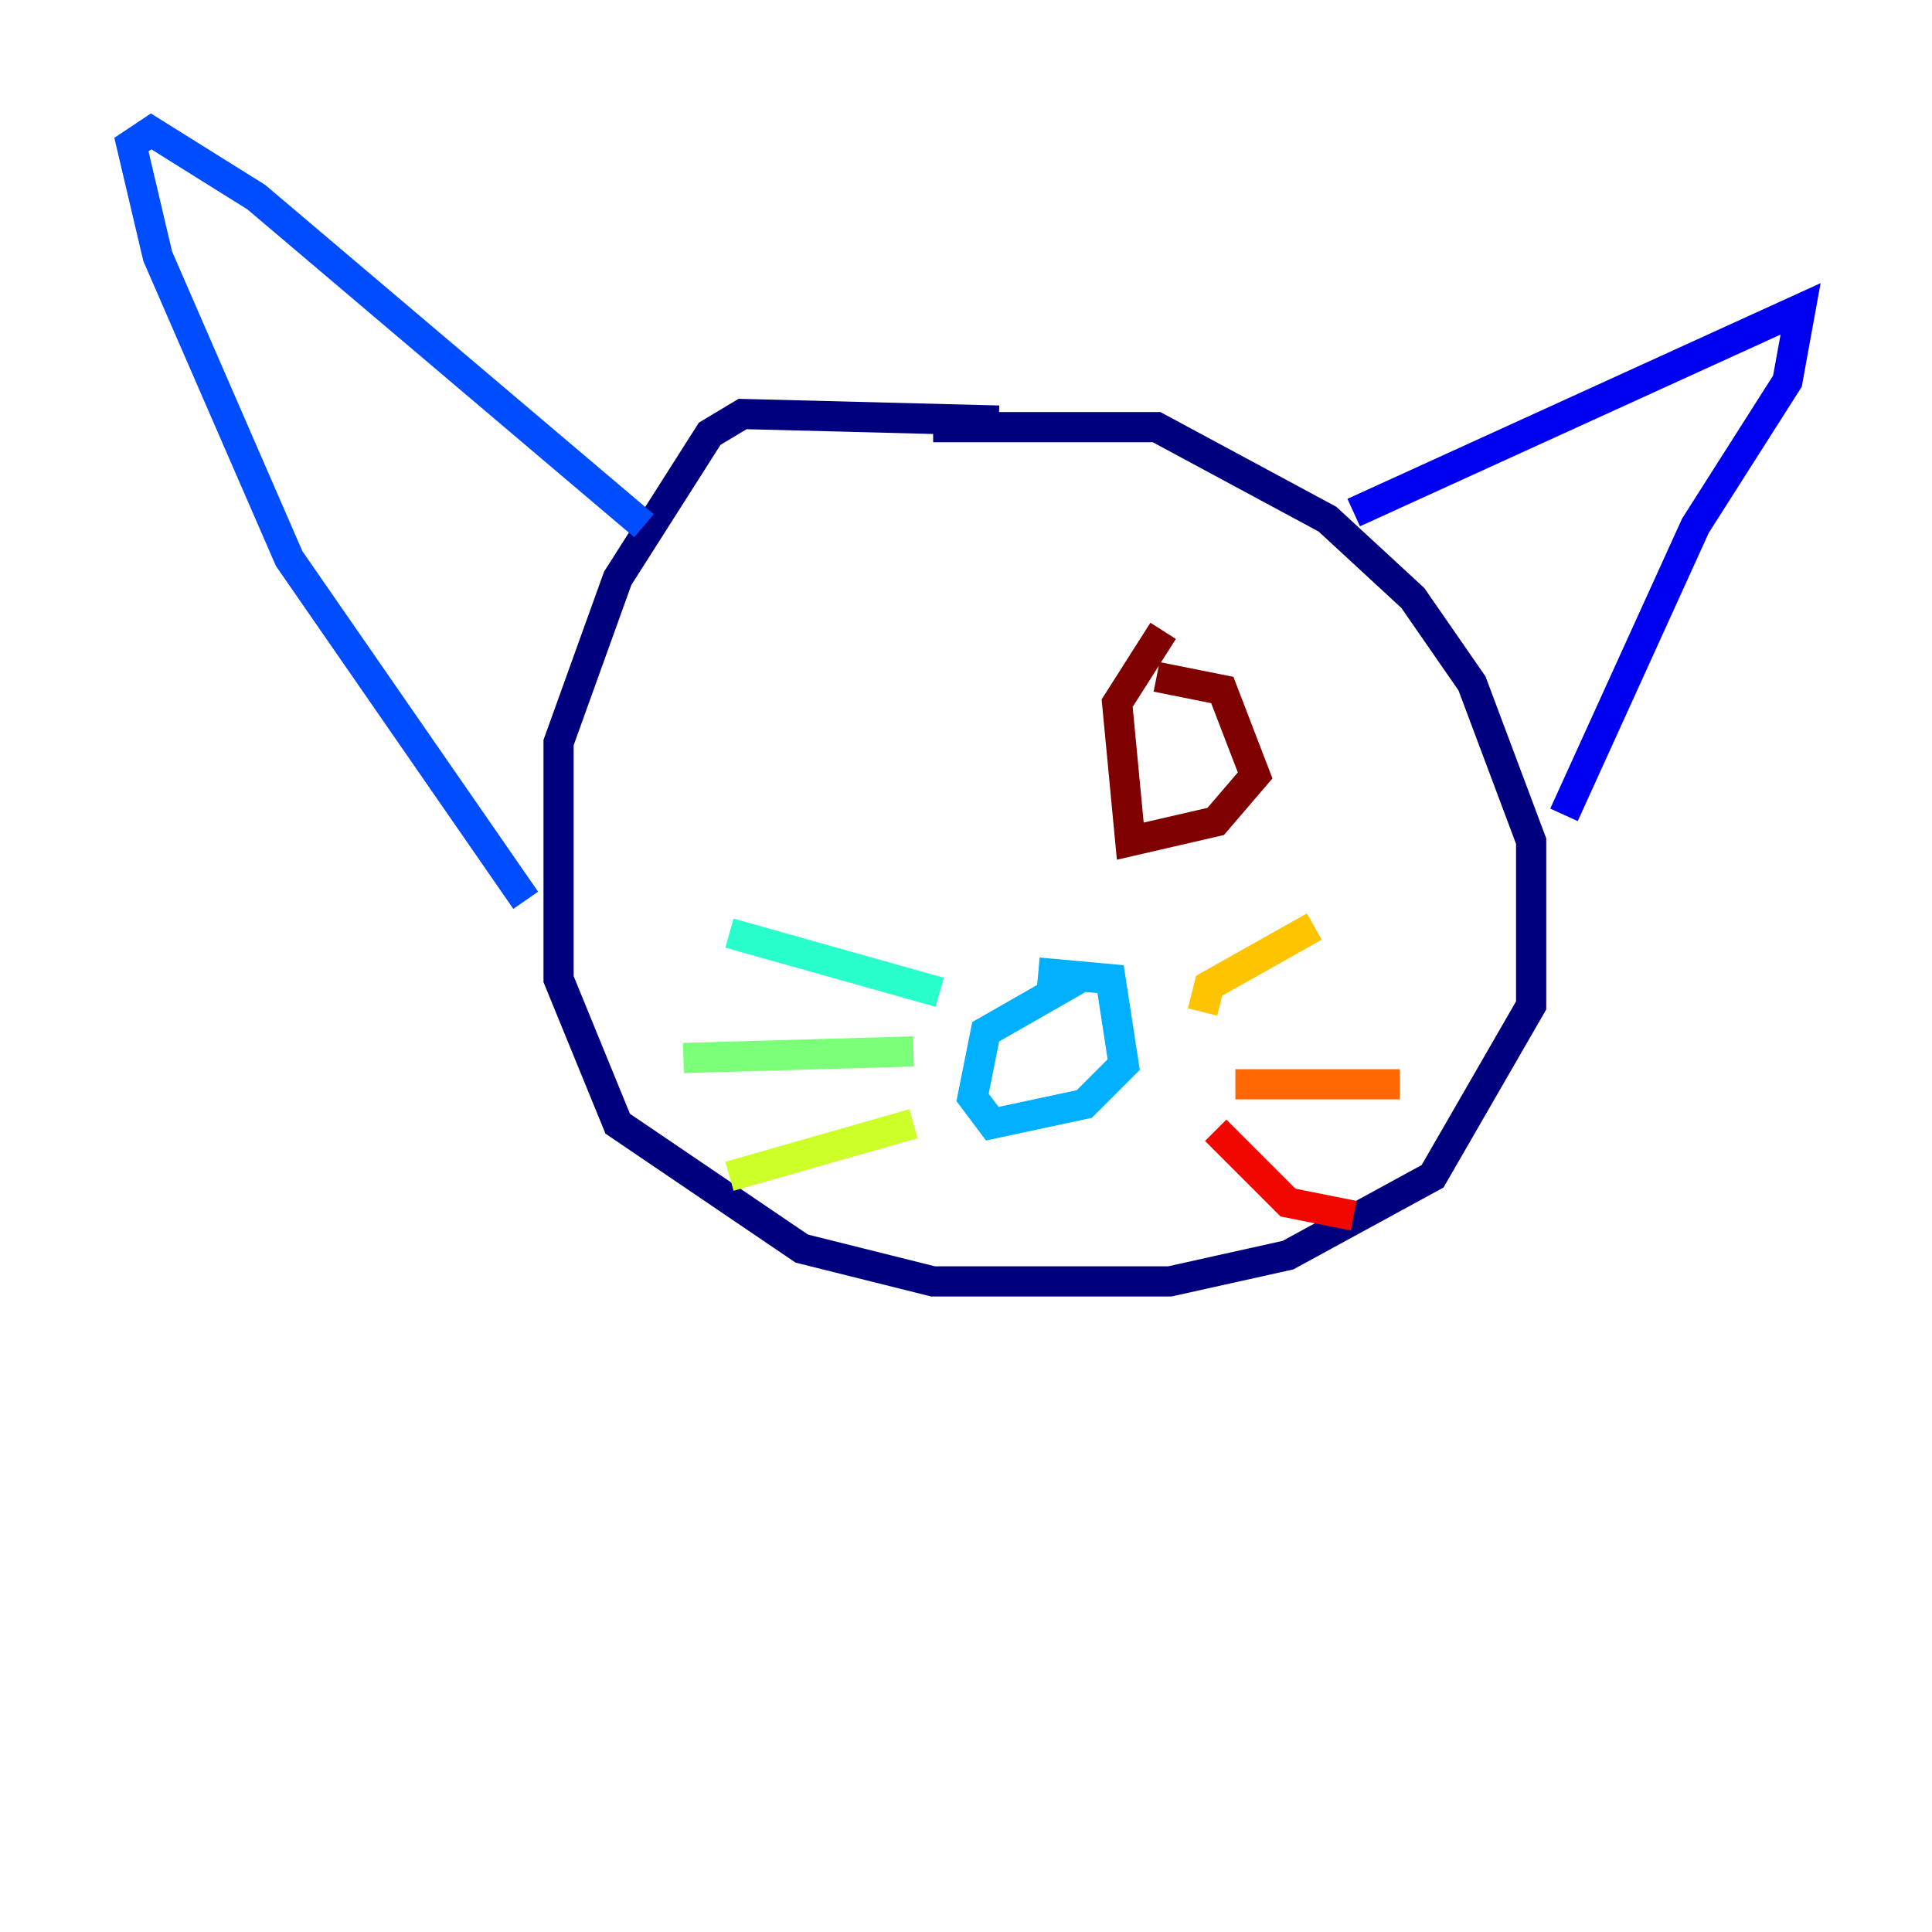 <?xml version="1.0" encoding="utf-8" ?>
<svg baseProfile="tiny" height="128" version="1.2" viewBox="0,0,128,128" width="128" xmlns="http://www.w3.org/2000/svg" xmlns:ev="http://www.w3.org/2001/xml-events" xmlns:xlink="http://www.w3.org/1999/xlink"><defs /><polyline fill="none" points="61.823,28.299 76.626,28.299 87.946,34.395 93.605,39.619 97.524,45.279 101.442,55.728 101.442,66.612 94.912,77.932 85.333,83.156 77.497,84.898 61.823,84.898 53.116,82.721 40.925,74.449 37.007,64.871 37.007,49.197 40.925,38.313 47.02,28.735 49.197,27.429 66.177,27.864" stroke="#00007f" stroke-width="2" /><polyline fill="none" points="89.687,33.959 119.293,20.463 118.422,25.252 112.326,34.83 103.619,53.986" stroke="#0000f1" stroke-width="2" /><polyline fill="none" points="42.667,34.83 16.98,13.061 10.014,8.707 8.707,9.578 10.449,16.98 19.157,37.007 34.83,59.646" stroke="#004cff" stroke-width="2" /><polyline fill="none" points="71.401,64.871 65.306,68.354 64.435,72.707 65.742,74.449 71.837,73.143 74.449,70.531 73.578,64.871 68.789,64.435" stroke="#00b0ff" stroke-width="2" /><polyline fill="none" points="62.258,65.742 48.327,61.823" stroke="#29ffcd" stroke-width="2" /><polyline fill="none" points="60.517,69.66 45.279,70.095" stroke="#7cff79" stroke-width="2" /><polyline fill="none" points="60.517,74.449 48.327,77.932" stroke="#cdff29" stroke-width="2" /><polyline fill="none" points="79.674,67.048 80.109,65.306 87.075,61.388" stroke="#ffc400" stroke-width="2" /><polyline fill="none" points="81.85,71.837 92.735,71.837" stroke="#ff6700" stroke-width="2" /><polyline fill="none" points="80.544,74.884 85.333,79.674 89.687,80.544" stroke="#f10700" stroke-width="2" /><polyline fill="none" points="77.061,41.796 74.014,46.585 74.884,55.728 80.544,54.422 83.156,51.374 80.98,45.714 76.626,44.843" stroke="#7f0000" stroke-width="2" /></svg>
